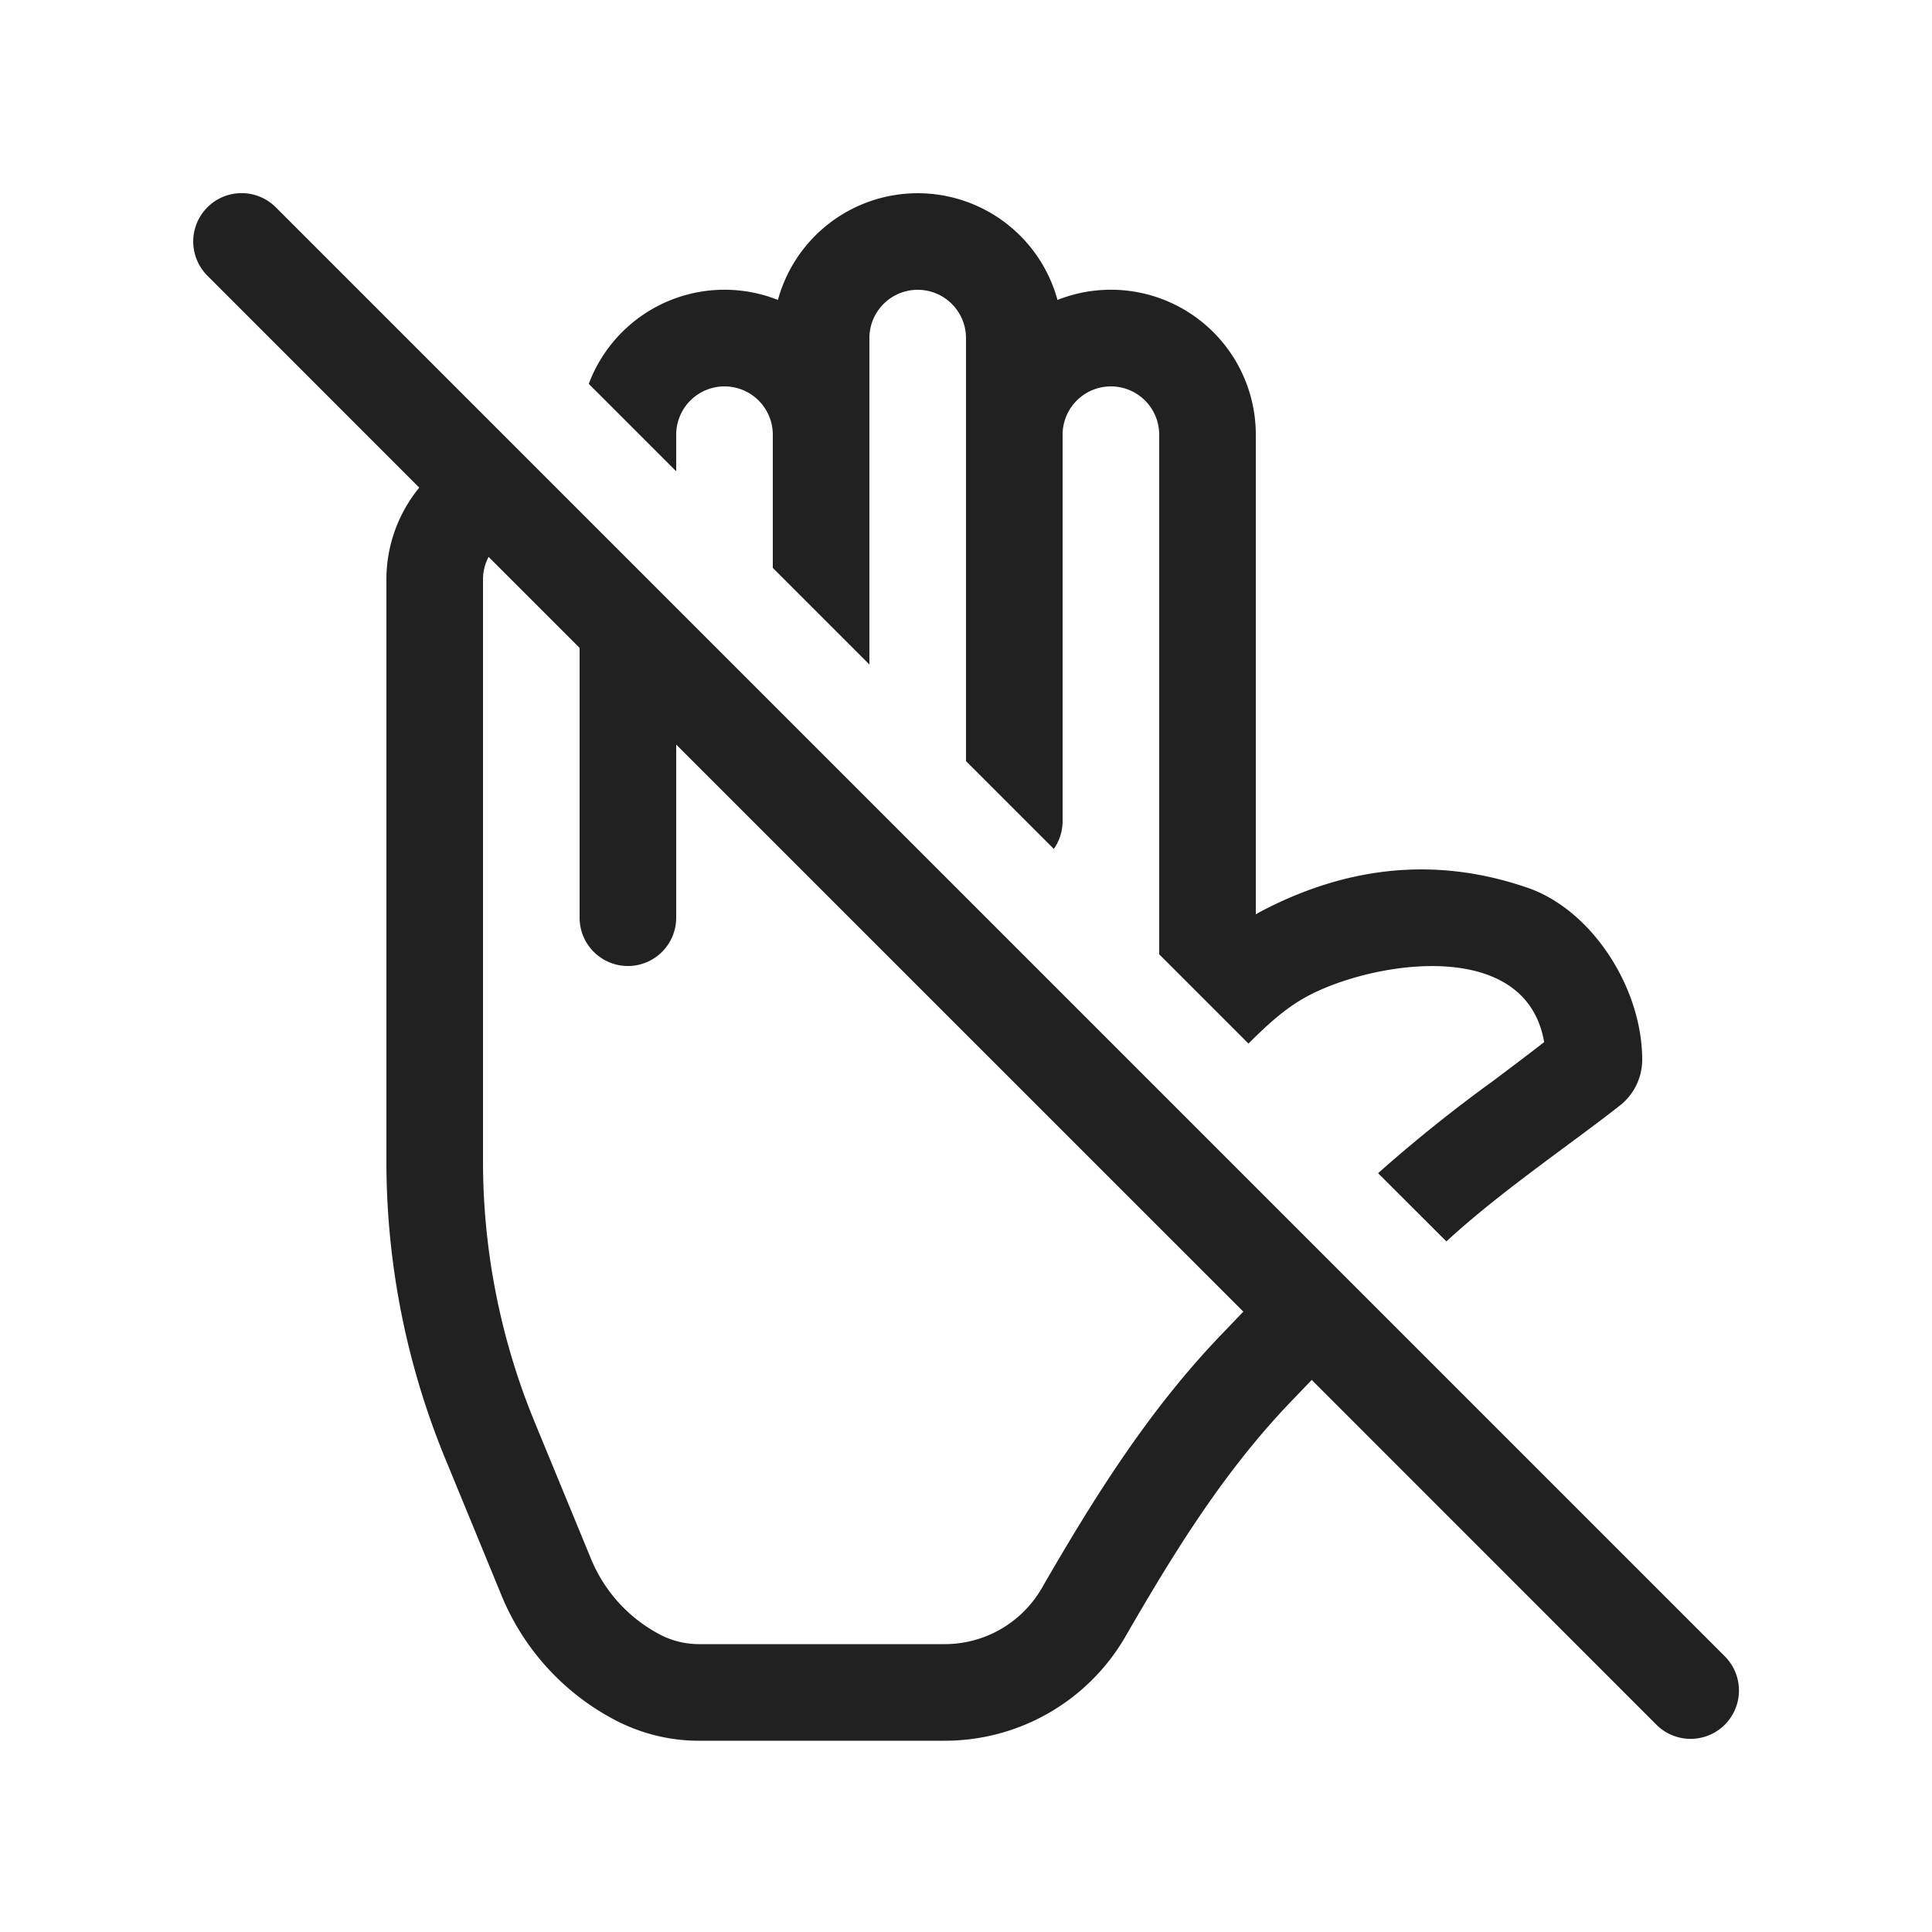 <svg viewBox="0 0 20 20" fill="none" xmlns="http://www.w3.org/2000/svg" height="1em" width="1em">
  <path d="M4 6a1.5 1.5 0 0 1 .34-.952L2.147 2.854a.5.5 0 1 1 .708-.708l15 15a.5.5 0 0 1-.708.708l-3.568-3.569-.213.222c-.698.727-1.213 1.564-1.713 2.43A2.16 2.16 0 0 1 9.78 18.02H7.234c-.3 0-.595-.073-.861-.211a2.548 2.548 0 0 1-1.18-1.29l-.585-1.422A8.088 8.088 0 0 1 4 12.02V6Zm8.871 7.578L7 7.708V9.5a.5.5 0 0 1-1 0V6.707l-.942-.942A.498.498 0 0 0 5 6v6.02c0 .925.181 1.841.533 2.697l.585 1.42c.139.338.393.616.716.785a.872.872 0 0 0 .4.098H9.78a1.16 1.16 0 0 0 1.006-.582c.54-.936 1.104-1.838 1.858-2.623l.227-.237ZM10 3.5v4.379l.909.909A.498.498 0 0 0 11 8.5v-4a.5.5 0 0 1 1 0v5.379l.924.924c.199-.198.399-.386.654-.513.697-.349 2.223-.575 2.407.498-.176.137-.356.272-.537.408a15.22 15.22 0 0 0-1.182.949l.707.706c.375-.345.79-.653 1.203-.96.2-.148.4-.295.592-.446A.602.602 0 0 0 17 10.97c0-.754-.536-1.575-1.217-1.79-.91-.306-1.796-.213-2.652.215a2.452 2.452 0 0 0-.131.07V4.5a1.5 1.5 0 0 0-2.053-1.395 1.5 1.5 0 0 0-2.894 0 1.5 1.5 0 0 0-1.958.869L7 4.879V4.5a.5.5 0 0 1 1 0v1.379l1 1V3.5a.5.5 0 0 1 1 0Z" fill="#212121"/>
</svg>
